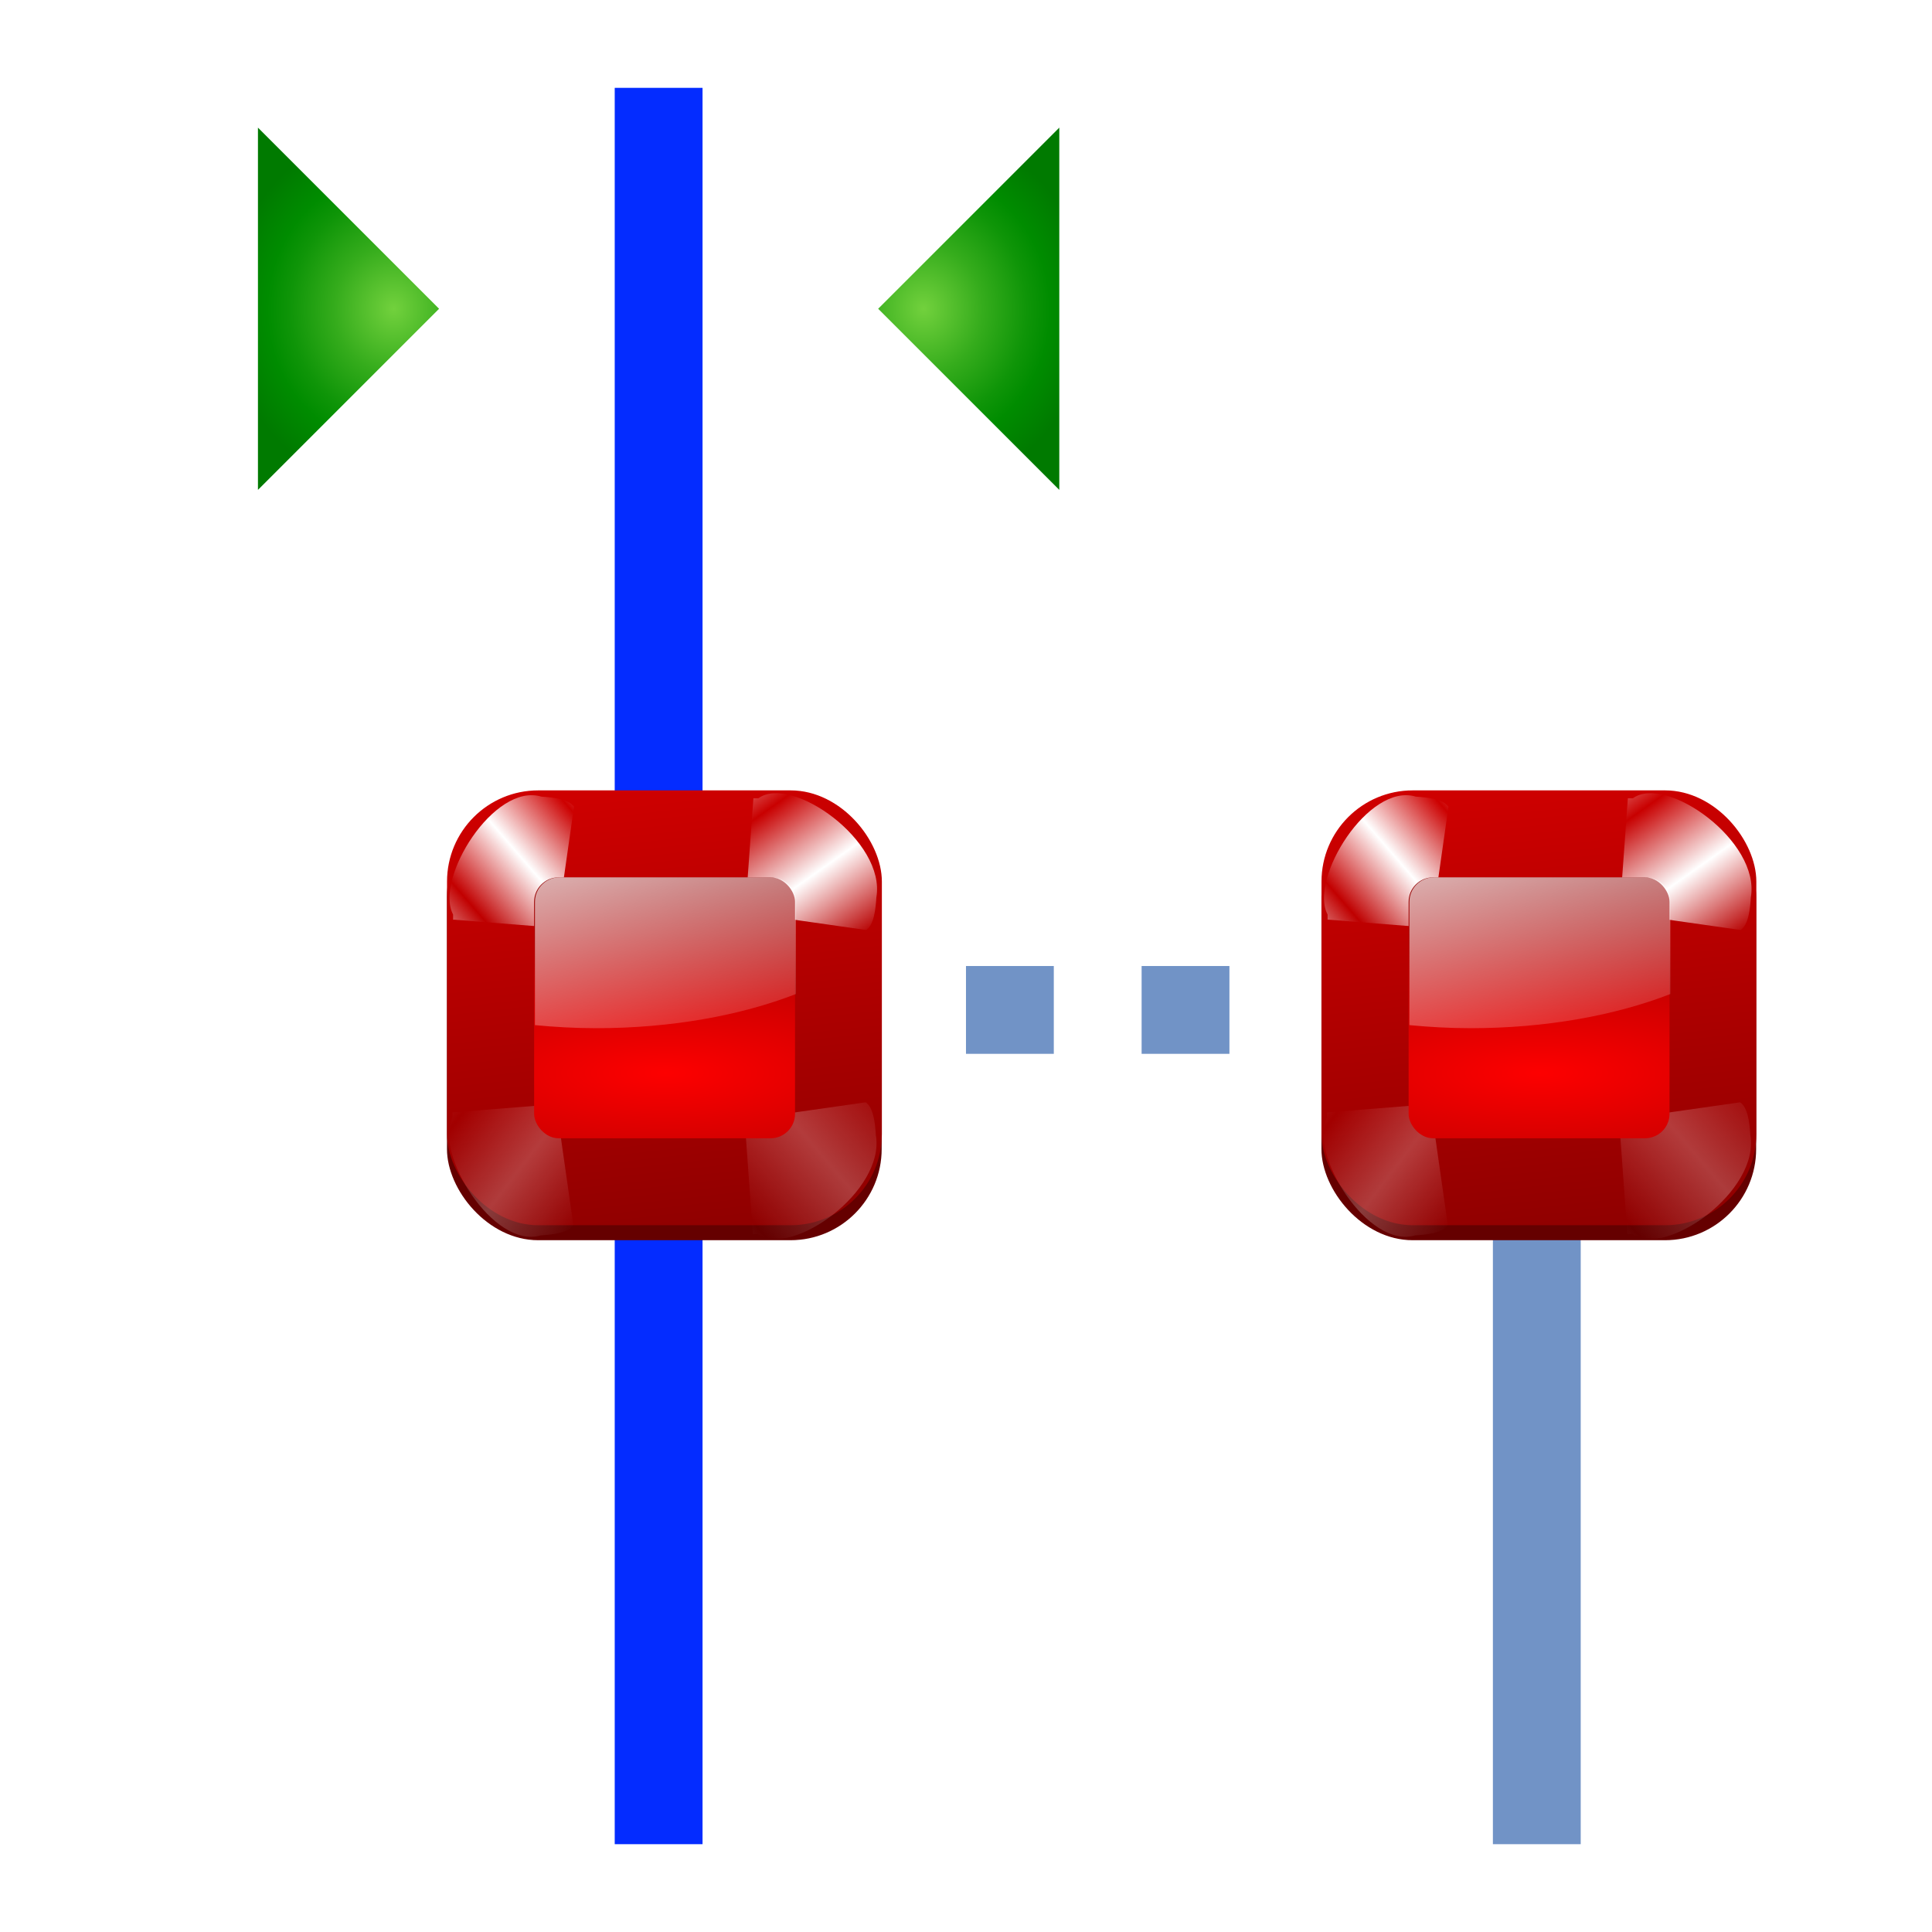 <?xml version="1.0" encoding="UTF-8" standalone="no"?>
<!-- Created with Inkscape (http://www.inkscape.org/) -->

<svg
   xmlns:dc="http://purl.org/dc/elements/1.1/"
   xmlns:cc="http://creativecommons.org/ns#"
   xmlns:rdf="http://www.w3.org/1999/02/22-rdf-syntax-ns#"
   xmlns:svg="http://www.w3.org/2000/svg"
   xmlns="http://www.w3.org/2000/svg"
   xmlns:xlink="http://www.w3.org/1999/xlink"
   xmlns:sodipodi="http://sodipodi.sourceforge.net/DTD/sodipodi-0.dtd"
   xmlns:inkscape="http://www.inkscape.org/namespaces/inkscape"
   width="128"
   height="128"
   id="svg3408"
   sodipodi:version="0.32"
   inkscape:version="0.48.1 r9760"
   version="1.0"
   sodipodi:docname="snap-extention.svgz"
   inkscape:output_extension="org.inkscape.output.svgz.inkscape"
   inkscape:export-filename="/home/pinheiro/pics/oxygen-icons/scalable/actions/small/22x22/snap-extention.png"
   inkscape:export-xdpi="61.875"
   inkscape:export-ydpi="61.875">
  <defs
     id="defs3410">
    <linearGradient
       id="linearGradient6955">
      <stop
         style="stop-color:#fd0000;stop-opacity:1;"
         offset="0"
         id="stop6957" />
      <stop
         style="stop-color:#8f0000;stop-opacity:1;"
         offset="1"
         id="stop6959" />
    </linearGradient>
    <linearGradient
       inkscape:collect="always"
       id="linearGradient3260">
      <stop
         style="stop-color:#ffffff;stop-opacity:1;"
         offset="0"
         id="stop3262" />
      <stop
         style="stop-color:#ffffff;stop-opacity:0;"
         offset="1"
         id="stop3264" />
    </linearGradient>
    <filter
       inkscape:collect="always"
       x="-0.102"
       width="1.204"
       y="-0.125"
       height="1.25"
       id="filter3387">
      <feGaussianBlur
         inkscape:collect="always"
         stdDeviation="0.447"
         id="feGaussianBlur3389" />
    </filter>
    <filter
       inkscape:collect="always"
       id="filter7195">
      <feGaussianBlur
         inkscape:collect="always"
         stdDeviation="0.4"
         id="feGaussianBlur7197" />
    </filter>
    <linearGradient
       inkscape:collect="always"
       xlink:href="#linearGradient3260"
       id="linearGradient3745"
       gradientUnits="userSpaceOnUse"
       gradientTransform="matrix(1.08,0,0,1.08,13.564,1.948)"
       x1="23.811"
       y1="44.186"
       x2="29.36"
       y2="64.895" />
    <radialGradient
       inkscape:collect="always"
       xlink:href="#linearGradient6955"
       id="radialGradient3747"
       gradientUnits="userSpaceOnUse"
       gradientTransform="matrix(34.167,0,0,10.246,-2437.551,-162.401)"
       cx="72.632"
       cy="22.788"
       fx="72.632"
       fy="22.788"
       r="1.265" />
    <linearGradient
       inkscape:collect="always"
       xlink:href="#linearGradient3260"
       id="linearGradient3749"
       gradientUnits="userSpaceOnUse"
       spreadMethod="reflect"
       x1="73.743"
       y1="15.337"
       x2="79.463"
       y2="22.022" />
    <linearGradient
       inkscape:collect="always"
       xlink:href="#linearGradient3260"
       id="linearGradient3751"
       gradientUnits="userSpaceOnUse"
       spreadMethod="reflect"
       x1="73.993"
       y1="15.337"
       x2="79.784"
       y2="19.787" />
    <linearGradient
       inkscape:collect="always"
       xlink:href="#linearGradient3260"
       id="linearGradient3753"
       gradientUnits="userSpaceOnUse"
       spreadMethod="reflect"
       x1="73.743"
       y1="15.337"
       x2="78.534"
       y2="19.479" />
    <linearGradient
       inkscape:collect="always"
       xlink:href="#linearGradient3260"
       id="linearGradient3755"
       gradientUnits="userSpaceOnUse"
       spreadMethod="reflect"
       x1="73.743"
       y1="15.337"
       x2="79.699"
       y2="19.547" />
    <linearGradient
       inkscape:collect="always"
       xlink:href="#linearGradient6955"
       id="linearGradient3757"
       gradientUnits="userSpaceOnUse"
       gradientTransform="matrix(9.108,0,0,9.108,-614.624,-137.898)"
       x1="72.632"
       y1="18.359"
       x2="73.264"
       y2="24.053" />
    <linearGradient
       inkscape:collect="always"
       xlink:href="#linearGradient6955"
       id="linearGradient3043"
       gradientUnits="userSpaceOnUse"
       gradientTransform="matrix(9.108,0,0,9.108,-556.688,-137.898)"
       x1="72.632"
       y1="18.359"
       x2="73.264"
       y2="24.053" />
    <linearGradient
       inkscape:collect="always"
       xlink:href="#linearGradient3260"
       id="linearGradient3045"
       gradientUnits="userSpaceOnUse"
       spreadMethod="reflect"
       x1="73.743"
       y1="15.337"
       x2="79.699"
       y2="19.547" />
    <linearGradient
       inkscape:collect="always"
       xlink:href="#linearGradient3260"
       id="linearGradient3047"
       gradientUnits="userSpaceOnUse"
       spreadMethod="reflect"
       x1="73.743"
       y1="15.337"
       x2="78.534"
       y2="19.479" />
    <linearGradient
       inkscape:collect="always"
       xlink:href="#linearGradient3260"
       id="linearGradient3049"
       gradientUnits="userSpaceOnUse"
       spreadMethod="reflect"
       x1="73.743"
       y1="15.337"
       x2="79.463"
       y2="22.022" />
    <linearGradient
       inkscape:collect="always"
       xlink:href="#linearGradient3260"
       id="linearGradient3051"
       gradientUnits="userSpaceOnUse"
       spreadMethod="reflect"
       x1="73.993"
       y1="15.337"
       x2="79.784"
       y2="19.787" />
    <radialGradient
       inkscape:collect="always"
       xlink:href="#linearGradient6955"
       id="radialGradient3053"
       gradientUnits="userSpaceOnUse"
       gradientTransform="matrix(34.167,0,0,10.246,-2379.615,-162.401)"
       cx="72.632"
       cy="22.788"
       fx="72.632"
       fy="22.788"
       r="1.265" />
    <linearGradient
       inkscape:collect="always"
       xlink:href="#linearGradient3260"
       id="linearGradient3055"
       gradientUnits="userSpaceOnUse"
       gradientTransform="matrix(1.08,0,0,1.08,71.501,1.948)"
       x1="23.811"
       y1="44.186"
       x2="29.36"
       y2="64.895" />
    <radialGradient
       inkscape:collect="always"
       xlink:href="#XMLID_4_"
       id="radialGradient3386"
       gradientUnits="userSpaceOnUse"
       gradientTransform="matrix(-0.038,0.749,0.691,0.035,12.79,4.913)"
       cx="19.797"
       cy="20.328"
       fx="19.797"
       fy="20.328"
       r="16" />
    <radialGradient
       id="XMLID_4_"
       cx="48"
       cy="-0.215"
       r="55.148"
       gradientTransform="matrix(0.979,0,0,0.973,133,20.876)"
       gradientUnits="userSpaceOnUse">
      <stop
         offset="0"
         style="stop-color:#72D13D"
         id="stop3082" />
      <stop
         offset="0.355"
         style="stop-color:#35AC1C"
         id="stop3084" />
      <stop
         offset="0.619"
         style="stop-color:#0F9508"
         id="stop3086" />
      <stop
         offset="0.757"
         style="stop-color:#008C00"
         id="stop3088" />
      <stop
         offset="1"
         style="stop-color:#007A00"
         id="stop3090" />
    </radialGradient>
    <radialGradient
       inkscape:collect="always"
       xlink:href="#XMLID_4_"
       id="radialGradient3384"
       gradientUnits="userSpaceOnUse"
       gradientTransform="matrix(0.038,0.749,-0.691,0.035,74.482,4.913)"
       cx="19.797"
       cy="20.328"
       fx="19.797"
       fy="20.328"
       r="16" />
    <radialGradient
       id="radialGradient3075"
       cx="48"
       cy="-0.215"
       r="55.148"
       gradientTransform="matrix(0.979,0,0,0.973,133,20.876)"
       gradientUnits="userSpaceOnUse">
      <stop
         offset="0"
         style="stop-color:#72D13D"
         id="stop3077" />
      <stop
         offset="0.355"
         style="stop-color:#35AC1C"
         id="stop3079" />
      <stop
         offset="0.619"
         style="stop-color:#0F9508"
         id="stop3081" />
      <stop
         offset="0.757"
         style="stop-color:#008C00"
         id="stop3083" />
      <stop
         offset="1"
         style="stop-color:#007A00"
         id="stop3085" />
    </radialGradient>
  </defs>
  <sodipodi:namedview
     id="base"
     pagecolor="#ffffff"
     bordercolor="#666666"
     borderopacity="1.0"
     inkscape:pageopacity="0.0"
     inkscape:pageshadow="2"
     inkscape:zoom="2.8284271"
     inkscape:cx="87.913475"
     inkscape:cy="51.114097"
     inkscape:document-units="px"
     inkscape:current-layer="layer1"
     height="88px"
     width="88px"
     showborder="true"
     inkscape:showpageshadow="true"
     showgrid="true"
     inkscape:window-width="1152"
     inkscape:window-height="784"
     inkscape:window-x="958"
     inkscape:window-y="251"
     showguides="true"
     inkscape:guide-bbox="true"
     inkscape:object-paths="false"
     inkscape:object-nodes="false"
     objecttolerance="1"
     gridtolerance="18"
     borderlayer="true"
     inkscape:snap-global="true"
     inkscape:window-maximized="0">
    <inkscape:grid
       type="xygrid"
       id="grid2445"
       spacingx="5.818px"
       spacingy="5.818px"
       empspacing="2"
       visible="true"
       enabled="true"
       snapvisiblegridlinesonly="true" />
  </sodipodi:namedview>
  <g
     inkscape:label="Livello 1"
     inkscape:groupmode="layer"
     id="layer1">
    <path
       inkscape:connector-curvature="0"
       style="fill:#042cff;fill-opacity:1;fill-rule:evenodd;stroke:none"
       d="m 40.727,5.82 0,116.362 5.818,0 0,-116.362 -5.818,0 z"
       id="path3482" />
    <g
       inkscape:label="fill text"
       id="g3232"
       transform="translate(95.597,-62.357)" />
    <g
       inkscape:label="fill text"
       id="g4591"
       transform="translate(95.597,-62.357)" />
    <path
       sodipodi:nodetypes="ccc"
       style="fill:#ffffff;fill-opacity:0.757;fill-rule:nonzero;stroke:none;stroke-width:0.5;stroke-linecap:round;stroke-linejoin:round;stroke-miterlimit:4;stroke-dasharray:none;stroke-dashoffset:4;stroke-opacity:1"
       id="path8227"
       d="M -378.731,170.71 L -378.731,167.915 L -378.731,170.71 z" />
    <g
       id="g5368"
       inkscape:label="fill text"
       transform="translate(-119.329,37.954)" />
    <rect
       transform="matrix(0,-1,1,0,0,0)"
       y="98.908"
       x="-122.182"
       height="5.818"
       width="40.727"
       id="rect3185"
       style="fill:#7193c6;fill-opacity:1;fill-rule:nonzero;stroke:none" />
    <rect
       transform="scale(-1,-1)"
       y="-69.819"
       x="-52.608"
       height="5.818"
       width="5.818"
       id="rect3187"
       style="fill:#7193c6;fill-opacity:1;fill-rule:nonzero;stroke:none" />
    <rect
       transform="scale(-1,-1)"
       y="-69.819"
       x="-81.453"
       height="5.818"
       width="5.818"
       id="rect3191"
       style="fill:#7193c6;fill-opacity:1;fill-rule:nonzero;stroke:none" />
    <rect
       style="fill:#7193c6;fill-opacity:1;fill-rule:nonzero;stroke:none"
       id="rect3851"
       width="5.818"
       height="5.818"
       x="-69.817"
       y="-69.819"
       transform="scale(-1,-1)" />
    <rect
       x="8"
       y="12.7"
       width="20"
       height="20"
       id="rect3502"
       style="fill:#650000;fill-opacity:1;filter:url(#filter7195)"
       rx="4.195"
       ry="4.195"
       transform="matrix(1.44,0,0,1.44,18.093,35.079)" />
    <rect
       ry="6.042"
       rx="6.042"
       style="fill:url(#linearGradient3757);fill-opacity:1"
       id="rect3504"
       height="28.809"
       width="28.809"
       y="52.365"
       x="29.617" />
    <path
       clip-path="none"
       style="fill:url(#linearGradient3755);fill-opacity:1;fill-rule:evenodd;stroke:none;filter:url(#filter3387)"
       d="m 69.876,12.058 c -1.077,0.065 -2.528,0.219 -3,0.938 L 68.466,24.133 79,23.374 79,22.905 C 81.213,19.863 75.058,11.16 69.876,12.058 z"
       id="path3506"
       transform="matrix(0,-0.72,-0.72,0,66.743,109.766)"
       sodipodi:nodetypes="cccccc"
       inkscape:connector-curvature="0" />
    <path
       sodipodi:nodetypes="cccccc"
       transform="matrix(-0.72,0,0,0.72,86.179,44.097)"
       id="path3508"
       d="m 69.876,12.058 c -1.077,0.065 -2.528,0.219 -3,0.938 L 68.466,24.133 78,23.374 78,22.905 C 79.741,19.629 74.22,10.739 69.876,12.058 z"
       style="fill:url(#linearGradient3753);fill-opacity:1;fill-rule:evenodd;stroke:none;filter:url(#filter3387)"
       clip-path="none"
       inkscape:connector-curvature="0" />
    <g
       id="g3510"
       transform="matrix(1.44,0,0,1.44,-39.526,-22.539)">
      <path
         clip-path="none"
         style="opacity:0.483;fill:url(#linearGradient3749);fill-opacity:1;fill-rule:evenodd;stroke:none;filter:url(#filter3387)"
         d="m 69.876,12.058 c -1.077,0.065 -2.528,0.219 -3,0.938 L 68.466,24.133 79,23.374 79,22.905 C 81.213,19.863 75.058,11.16 69.876,12.058 z"
         id="path3512"
         transform="matrix(0,0.5,-0.5,0,73.774,32.93)"
         sodipodi:nodetypes="cccccc"
         inkscape:connector-curvature="0" />
      <path
         sodipodi:nodetypes="cccccc"
         transform="matrix(-0.5,0,0,-0.5,87.267,78.519)"
         id="path3514"
         d="m 69.876,12.058 c -1.077,0.065 -2.528,0.219 -3,0.938 L 68.466,24.133 78,23.374 78,22.905 C 79.741,19.629 74.22,10.739 69.876,12.058 z"
         style="opacity:0.483;fill:url(#linearGradient3751);fill-opacity:1;fill-rule:evenodd;stroke:none;filter:url(#filter3387)"
         clip-path="none"
         inkscape:connector-curvature="0" />
    </g>
    <rect
       x="35.387"
       y="58.127"
       width="17.286"
       height="17.286"
       id="rect3516"
       style="fill:url(#radialGradient3747);fill-opacity:1"
       rx="1.621"
       ry="1.621" />
    <path
       style="fill:url(#linearGradient3745);fill-opacity:1"
       d="m 37.062,58.127 c -0.898,0 -1.621,0.723 -1.621,1.621 l 0,8.17 c 1.313,0.125 2.666,0.203 4.051,0.203 4.987,0 9.576,-0.841 13.234,-2.262 l 0,-6.111 c 0,-0.898 -0.723,-1.621 -1.621,-1.621 l -14.045,0 z"
       id="path3518"
       inkscape:connector-curvature="0" />
    <rect
       style="fill:#7193c6;fill-opacity:1;fill-rule:nonzero;stroke:none"
       id="rect3023"
       width="5.818"
       height="5.818"
       x="-110.544"
       y="-69.819"
       transform="scale(-1,-1)" />
    <rect
       transform="matrix(1.44,0,0,1.44,76.029,35.079)"
       ry="4.195"
       rx="4.195"
       style="fill:#650000;fill-opacity:1;filter:url(#filter7195)"
       id="rect3025"
       height="20"
       width="20"
       y="12.7"
       x="8" />
    <rect
       x="87.553"
       y="52.365"
       width="28.809"
       height="28.809"
       id="rect3027"
       style="fill:url(#linearGradient3043);fill-opacity:1"
       rx="6.042"
       ry="6.042" />
    <path
       inkscape:connector-curvature="0"
       sodipodi:nodetypes="cccccc"
       transform="matrix(0,-0.72,-0.72,0,124.679,109.766)"
       id="path3029"
       d="m 69.876,12.058 c -1.077,0.065 -2.528,0.219 -3,0.938 L 68.466,24.133 79,23.374 79,22.905 C 81.213,19.863 75.058,11.16 69.876,12.058 z"
       style="fill:url(#linearGradient3045);fill-opacity:1;fill-rule:evenodd;stroke:none;filter:url(#filter3387)"
       clip-path="none" />
    <path
       inkscape:connector-curvature="0"
       clip-path="none"
       style="fill:url(#linearGradient3047);fill-opacity:1;fill-rule:evenodd;stroke:none;filter:url(#filter3387)"
       d="m 69.876,12.058 c -1.077,0.065 -2.528,0.219 -3,0.938 L 68.466,24.133 78,23.374 78,22.905 C 79.741,19.629 74.22,10.739 69.876,12.058 z"
       id="path3031"
       transform="matrix(-0.72,0,0,0.72,144.116,44.097)"
       sodipodi:nodetypes="cccccc" />
    <g
       transform="matrix(1.44,0,0,1.44,18.41,-22.539)"
       id="g3033">
      <path
         inkscape:connector-curvature="0"
         sodipodi:nodetypes="cccccc"
         transform="matrix(0,0.5,-0.5,0,73.774,32.93)"
         id="path3035"
         d="m 69.876,12.058 c -1.077,0.065 -2.528,0.219 -3,0.938 L 68.466,24.133 79,23.374 79,22.905 C 81.213,19.863 75.058,11.16 69.876,12.058 z"
         style="opacity:0.483;fill:url(#linearGradient3049);fill-opacity:1;fill-rule:evenodd;stroke:none;filter:url(#filter3387)"
         clip-path="none" />
      <path
         inkscape:connector-curvature="0"
         clip-path="none"
         style="opacity:0.483;fill:url(#linearGradient3051);fill-opacity:1;fill-rule:evenodd;stroke:none;filter:url(#filter3387)"
         d="m 69.876,12.058 c -1.077,0.065 -2.528,0.219 -3,0.938 L 68.466,24.133 78,23.374 78,22.905 C 79.741,19.629 74.22,10.739 69.876,12.058 z"
         id="path3037"
         transform="matrix(-0.5,0,0,-0.5,87.267,78.519)"
         sodipodi:nodetypes="cccccc" />
    </g>
    <rect
       ry="1.621"
       rx="1.621"
       style="fill:url(#radialGradient3053);fill-opacity:1"
       id="rect3039"
       height="17.286"
       width="17.286"
       y="58.127"
       x="93.324" />
    <path
       inkscape:connector-curvature="0"
       id="path3041"
       d="m 94.998,58.127 c -0.898,0 -1.621,0.723 -1.621,1.621 l 0,8.17 c 1.313,0.125 2.666,0.203 4.051,0.203 4.987,0 9.576,-0.841 13.234,-2.262 l 0,-6.111 c 0,-0.898 -0.723,-1.621 -1.621,-1.621 l -14.045,0 z"
       style="fill:url(#linearGradient3055);fill-opacity:1" />
    <path
       inkscape:connector-curvature="0"
       sodipodi:nodetypes="cccc"
       id="path3380"
       d="m 58.181,20.456 12,12 0,-24 -12,12 z"
       style="fill:url(#radialGradient3384);fill-opacity:1;fill-rule:evenodd;stroke:none" />
    <path
       inkscape:connector-curvature="0"
       style="fill:url(#radialGradient3386);fill-opacity:1;fill-rule:evenodd;stroke:none"
       d="m 29.09,20.456 -12,12 0,-24 12,12 z"
       id="path3382"
       sodipodi:nodetypes="cccc" />
  </g>
</svg>
